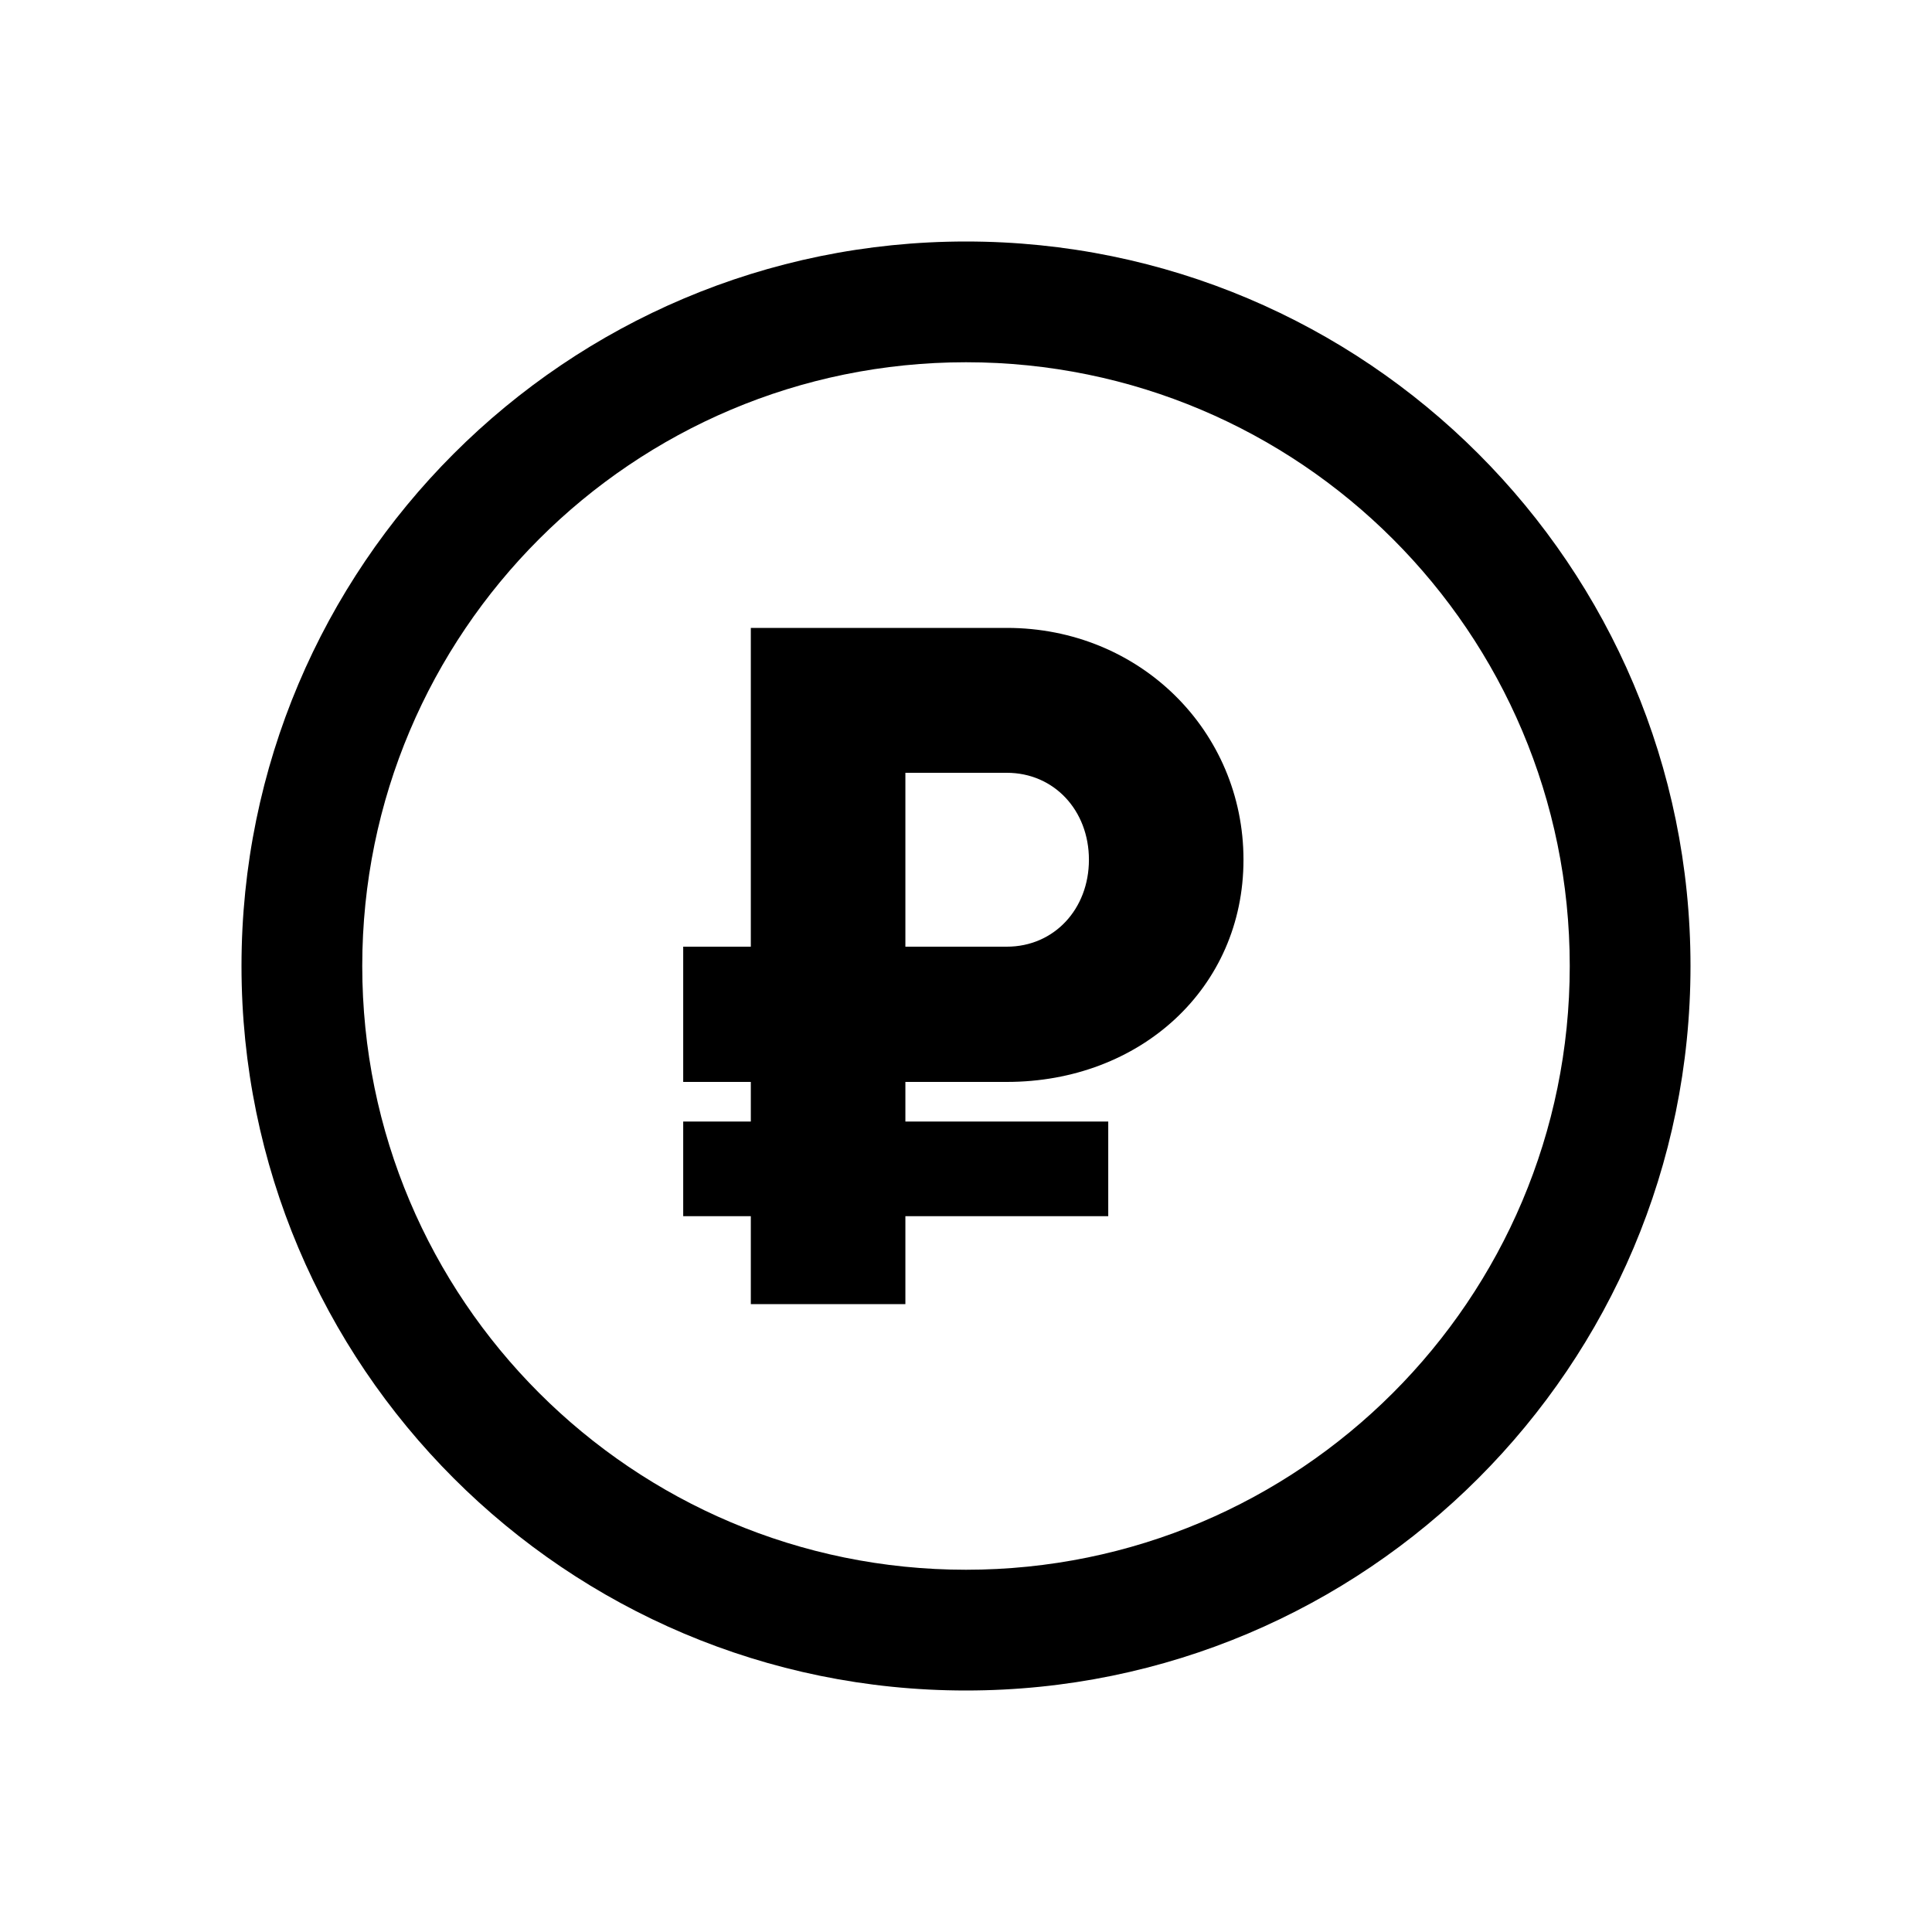 <svg width="40" height="40" viewBox="0 0 40 40" xmlns="http://www.w3.org/2000/svg">
<path fill-rule="evenodd" clip-rule="evenodd" d="M25.745 17.8C25.745 20.46 23.605 22.4 20.845 22.4H18.745V23.22H22.945V25.18H18.745V27H15.545V25.18H14.145V23.22H15.545V22.4H14.145V19.6H15.545V13H20.845C23.605 13 25.745 15.14 25.745 17.8ZM20.845 16H18.745V19.6H20.845C21.825 19.6 22.545 18.82 22.545 17.8C22.545 16.78 21.825 16 20.845 16Z"/>
<path fill-rule="evenodd" clip-rule="evenodd" d="M35 20C35 28.284 28.284 35 20 35C11.716 35 5 28.284 5 20C5 11.716 11.716 5 20 5C28.284 5 35 11.716 35 20ZM32.5 20C32.5 26.904 26.904 32.5 20 32.5C13.096 32.5 7.5 26.904 7.5 20C7.5 13.096 13.096 7.5 20 7.5C26.904 7.5 32.5 13.096 32.5 20Z"/>
</svg>
